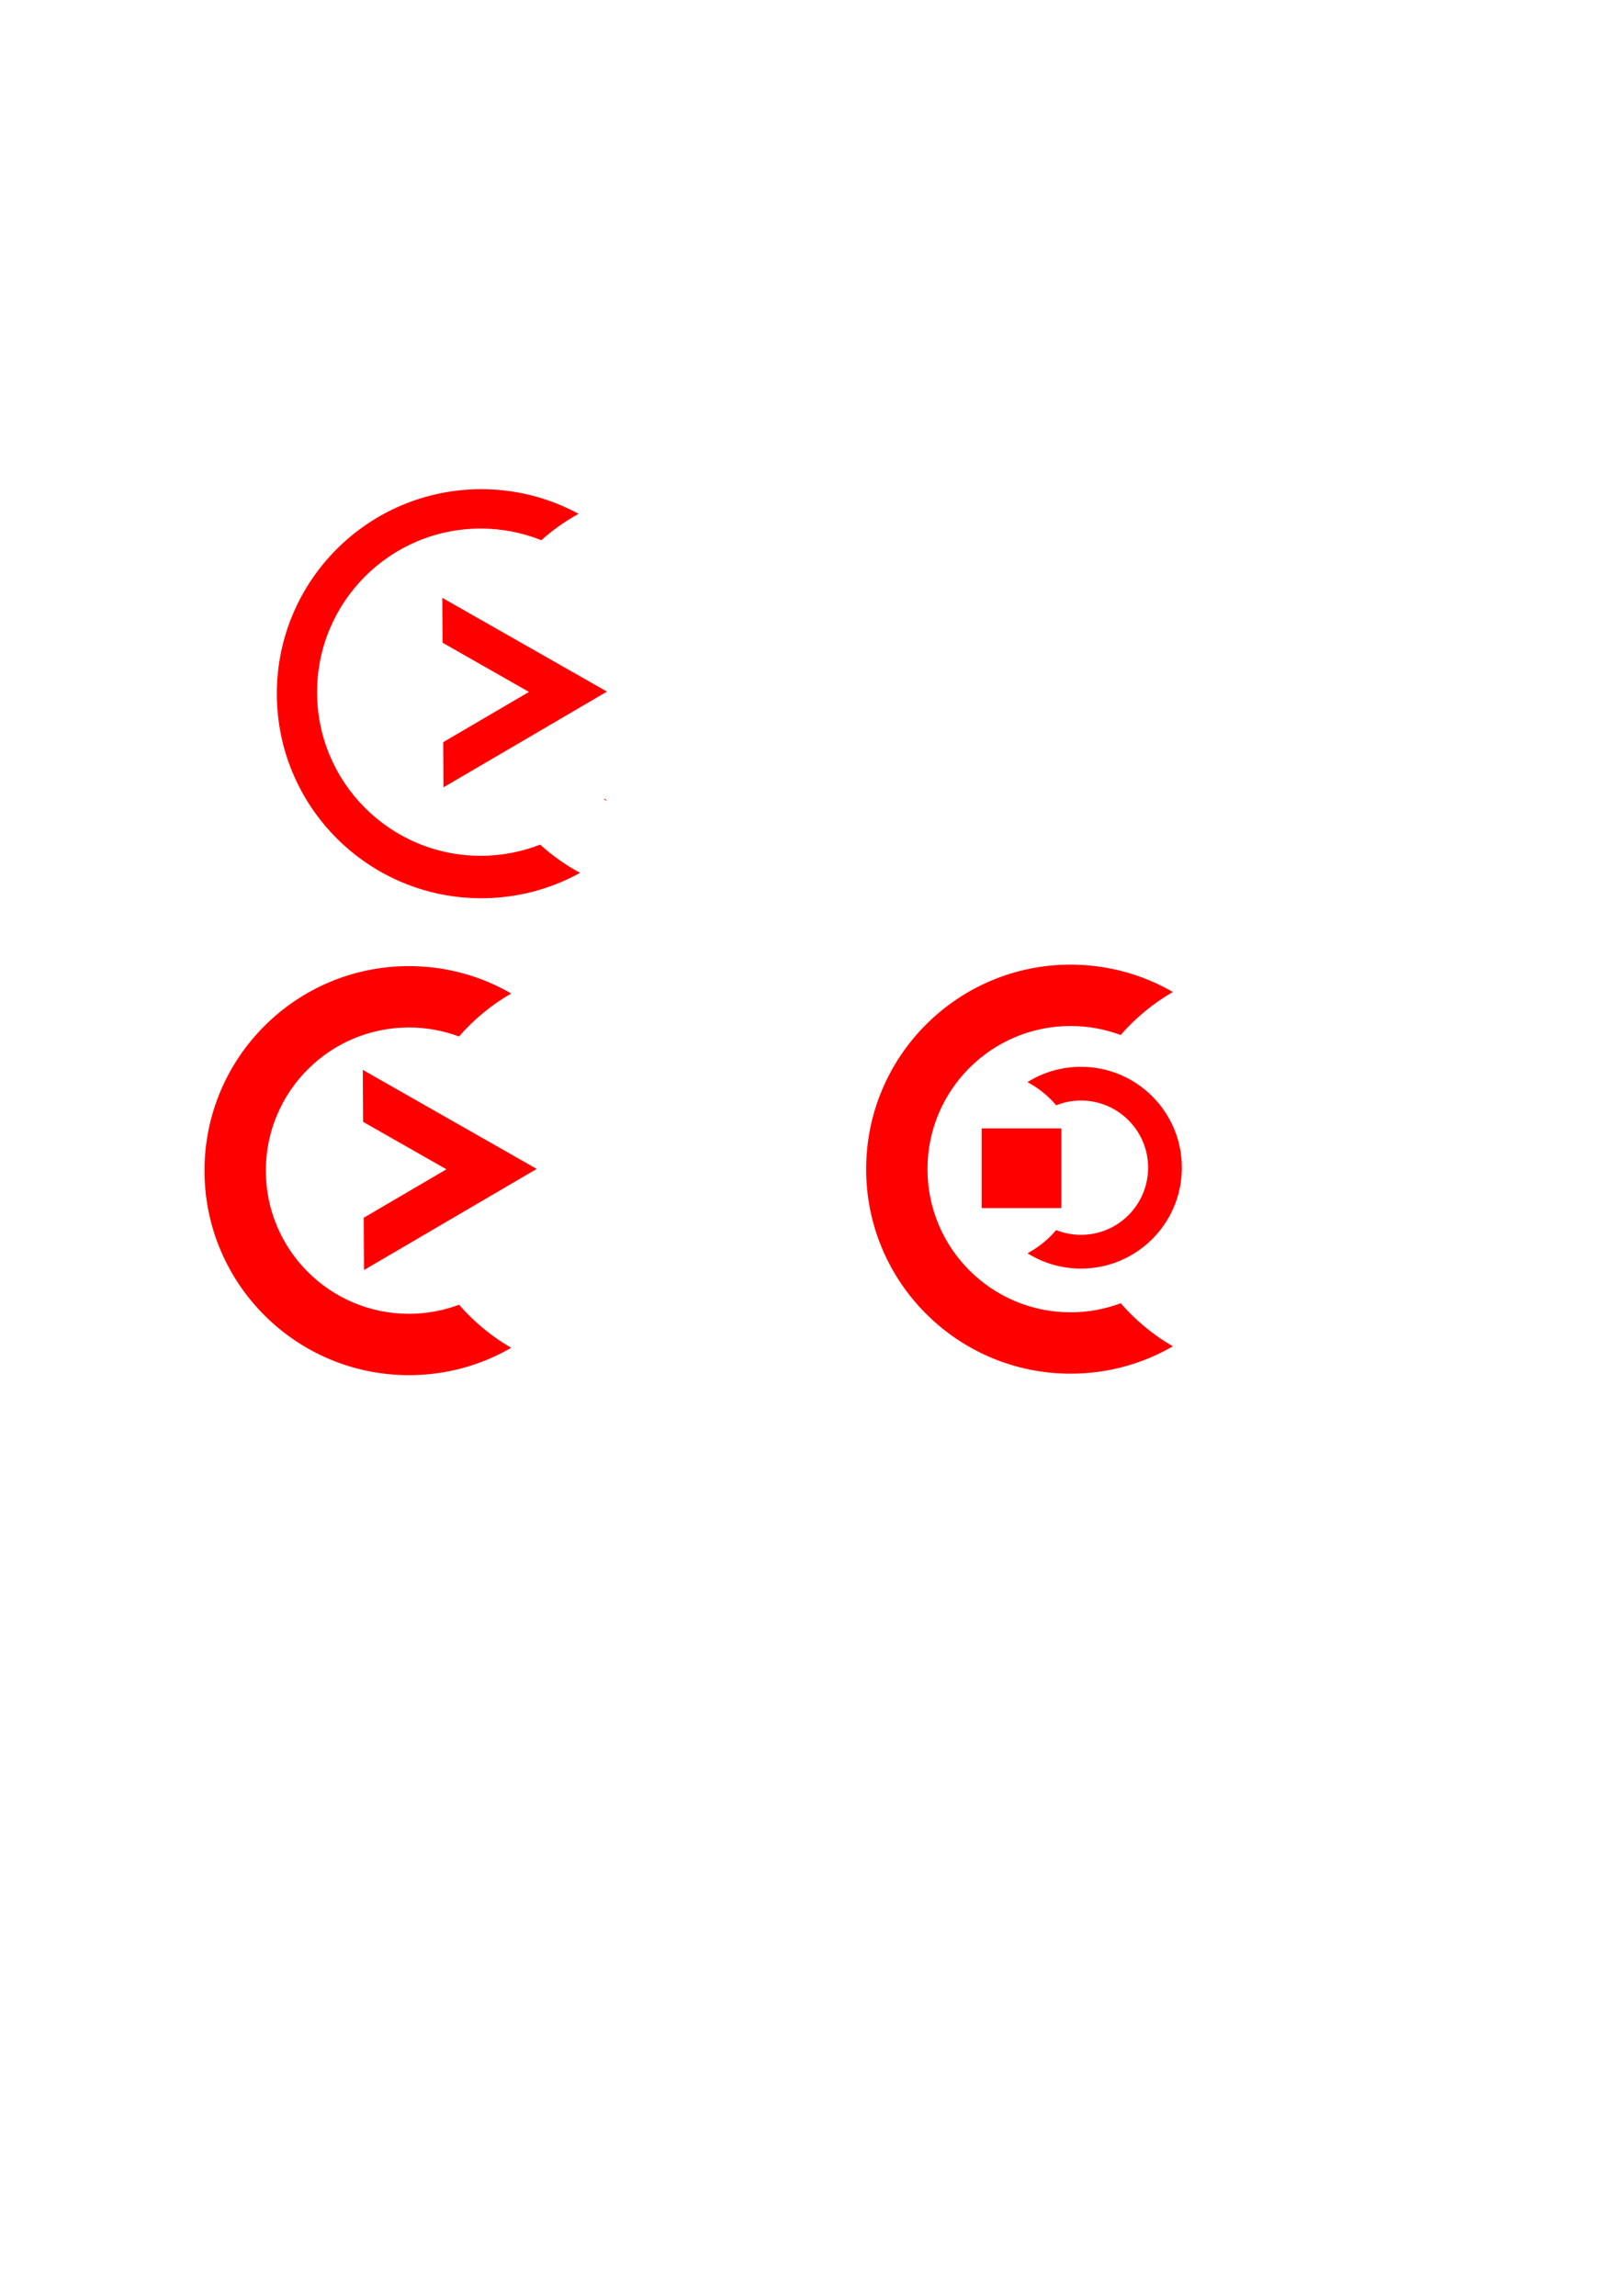 <?xml version="1.0" encoding="UTF-8" standalone="no"?>
<!-- Created with Inkscape (http://www.inkscape.org/) -->

<svg
   xmlns:dc="http://purl.org/dc/elements/1.1/"
   xmlns:cc="http://creativecommons.org/ns#"
   xmlns:rdf="http://www.w3.org/1999/02/22-rdf-syntax-ns#"
   xmlns:svg="http://www.w3.org/2000/svg"
   xmlns="http://www.w3.org/2000/svg"
   xmlns:sodipodi="http://sodipodi.sourceforge.net/DTD/sodipodi-0.dtd"
   xmlns:inkscape="http://www.inkscape.org/namespaces/inkscape"
   width="210mm"
   height="297mm"
   id="svg2"
   version="1.1"
   inkscape:version="0.48.5 r10040"
   inkscape:export-filename="G:\ds_flow\resources\test.png"
   inkscape:export-xdpi="90"
   inkscape:export-ydpi="90"
   sodipodi:docname="ink.svg">
  <defs
     id="defs4" />
  <sodipodi:namedview
     id="base"
     pagecolor="#ffffff"
     bordercolor="#666666"
     borderopacity="1.0"
     inkscape:pageopacity="0.0"
     inkscape:pageshadow="2"
     inkscape:zoom="0.98994949"
     inkscape:cx="180.70813"
     inkscape:cy="572.21071"
     inkscape:document-units="px"
     inkscape:current-layer="layer1"
     showgrid="false"
     inkscape:window-width="1920"
     inkscape:window-height="1137"
     inkscape:window-x="-8"
     inkscape:window-y="-8"
     inkscape:window-maximized="1" />
  <g
     inkscape:label="Ebene 1"
     inkscape:groupmode="layer"
     id="layer1">
    <path
       style="fill:#ff0000;fill-rule:evenodd;stroke:#000000;stroke-width:0;stroke-linecap:butt;stroke-linejoin:miter;stroke-miterlimit:4;stroke-opacity:1;stroke-dasharray:none"
       d="M 235.375 239.188 C 180.147 239.188 135.375 283.959 135.375 339.188 C 135.375 394.416 180.147 439.188 235.375 439.188 C 252.887 439.188 269.341 434.69 283.656 426.781 C 276.605 422.961 270.057 418.306 264.156 412.969 C 255.134 416.495 245.334 418.438 235.062 418.438 C 190.88 418.438 155.062 382.62 155.062 338.438 C 155.062 294.255 190.88 258.438 235.062 258.438 C 245.547 258.438 255.543 260.458 264.719 264.125 C 270.269 259.179 276.383 254.84 282.938 251.219 C 268.789 243.551 252.599 239.188 235.375 239.188 z M 295.781 390.469 C 295.66 390.61 295.559 390.766 295.438 390.906 L 296.875 391.688 C 296.516 391.281 296.133 390.883 295.781 390.469 z "
       id="path2985" />
    <path
       style="fill:#ff0000;fill-rule:evenodd;stroke:#000000;stroke-width:0;stroke-linecap:butt;stroke-linejoin:miter;stroke-miterlimit:4;stroke-opacity:1;stroke-dasharray:none"
       d="m 216.299,292.312 0.125,21.938 42.25,24.062 -41.938,24.562 0.125,22.094 79.969,-46.812 -80.531,-45.844 z"
       id="path3797"
       inkscape:connector-curvature="0" />
    <path
       style="fill:#ff0000;fill-rule:evenodd;stroke:#000000;stroke-width:0;stroke-linecap:butt;stroke-linejoin:miter;stroke-miterlimit:4;stroke-opacity:1;stroke-dasharray:none"
       d="M 200 472.375 C 144.772 472.375 100 517.147 100 572.375 C 100 627.603 144.772 672.375 200 672.375 C 218.213 672.375 235.292 667.507 250 659 C 240.368 653.429 231.756 646.284 224.5 637.938 C 216.871 640.79 208.625 642.375 200 642.375 C 161.34 642.375 130 611.035 130 572.375 C 130 533.715 161.34 502.375 200 502.375 C 208.61 502.375 216.85 503.937 224.469 506.781 C 231.727 498.429 240.362 491.324 250 485.75 C 235.292 477.243 218.213 472.375 200 472.375 z "
       id="path3885" />
    <path
       style="fill:#ff0000;fill-rule:evenodd;stroke:#ff0000;stroke-width:3;stroke-linecap:butt;stroke-linejoin:miter;stroke-miterlimit:4;stroke-opacity:1;stroke-dasharray:none"
       d="m 178.937,525.707 0.125,21.938 42.25,24.062 -41.938,24.562 0.125,22.094 79.969,-46.812 -80.531,-45.844 z"
       id="path3797-4"
       inkscape:connector-curvature="0" />
    <path
       inkscape:connector-curvature="0"
       style="fill:#ff0000;fill-rule:evenodd;stroke:#000000;stroke-width:0;stroke-linecap:butt;stroke-linejoin:miter;stroke-miterlimit:4;stroke-opacity:1;stroke-dasharray:none"
       d="m 523.571,471.648 c -55.228,0 -100,44.772 -100,100 0,55.228 44.772,100 100,100 18.213,0 35.292,-4.868 50,-13.375 -9.632,-5.571 -18.244,-12.716 -25.5,-21.062 -7.629,2.853 -15.875,4.438 -24.5,4.438 -38.66,0 -70,-31.34 -70,-70 0,-38.66 31.34,-70 70,-70 8.61,0 16.85,1.562 24.469,4.406 7.258,-8.353 15.894,-15.457 25.531,-21.031 -14.708,-8.507 -31.787,-13.375 -50,-13.375 z"
       id="path3885-4" />
    <path
       inkscape:connector-curvature="0"
       style="fill:#ff0000;fill-rule:evenodd;stroke:#ff0000;stroke-width:2;stroke-linecap:butt;stroke-linejoin:miter;stroke-miterlimit:4;stroke-opacity:1;stroke-dasharray:none"
       d="m 528.631,522.6 c 26.694,0 48.333,21.64 48.333,48.333 0,26.694 -21.64,48.333 -48.333,48.333 -8.803,0 -17.058,-2.353 -24.167,-6.465 4.656,-2.693 8.818,-6.146 12.325,-10.18 3.688,1.379 7.673,2.145 11.842,2.145 18.686,0 33.833,-15.148 33.833,-33.833 0,-18.686 -15.148,-33.833 -33.833,-33.833 -4.162,0 -8.144,0.755 -11.827,2.13 -3.508,-4.037 -7.682,-7.471 -12.34,-10.165 7.109,-4.112 15.364,-6.465 24.167,-6.465 z"
       id="path3885-4-1" />
    <rect
       style="fill:#ff0000;fill-rule:evenodd;stroke:#000000;stroke-width:0;stroke-linecap:butt;stroke-linejoin:miter;stroke-miterlimit:4;stroke-opacity:1;stroke-dasharray:none"
       id="rect3984"
       width="38.979"
       height="38.979"
       x="480.056"
       y="551.713"
       ry="0.26" />
  </g>
</svg>
